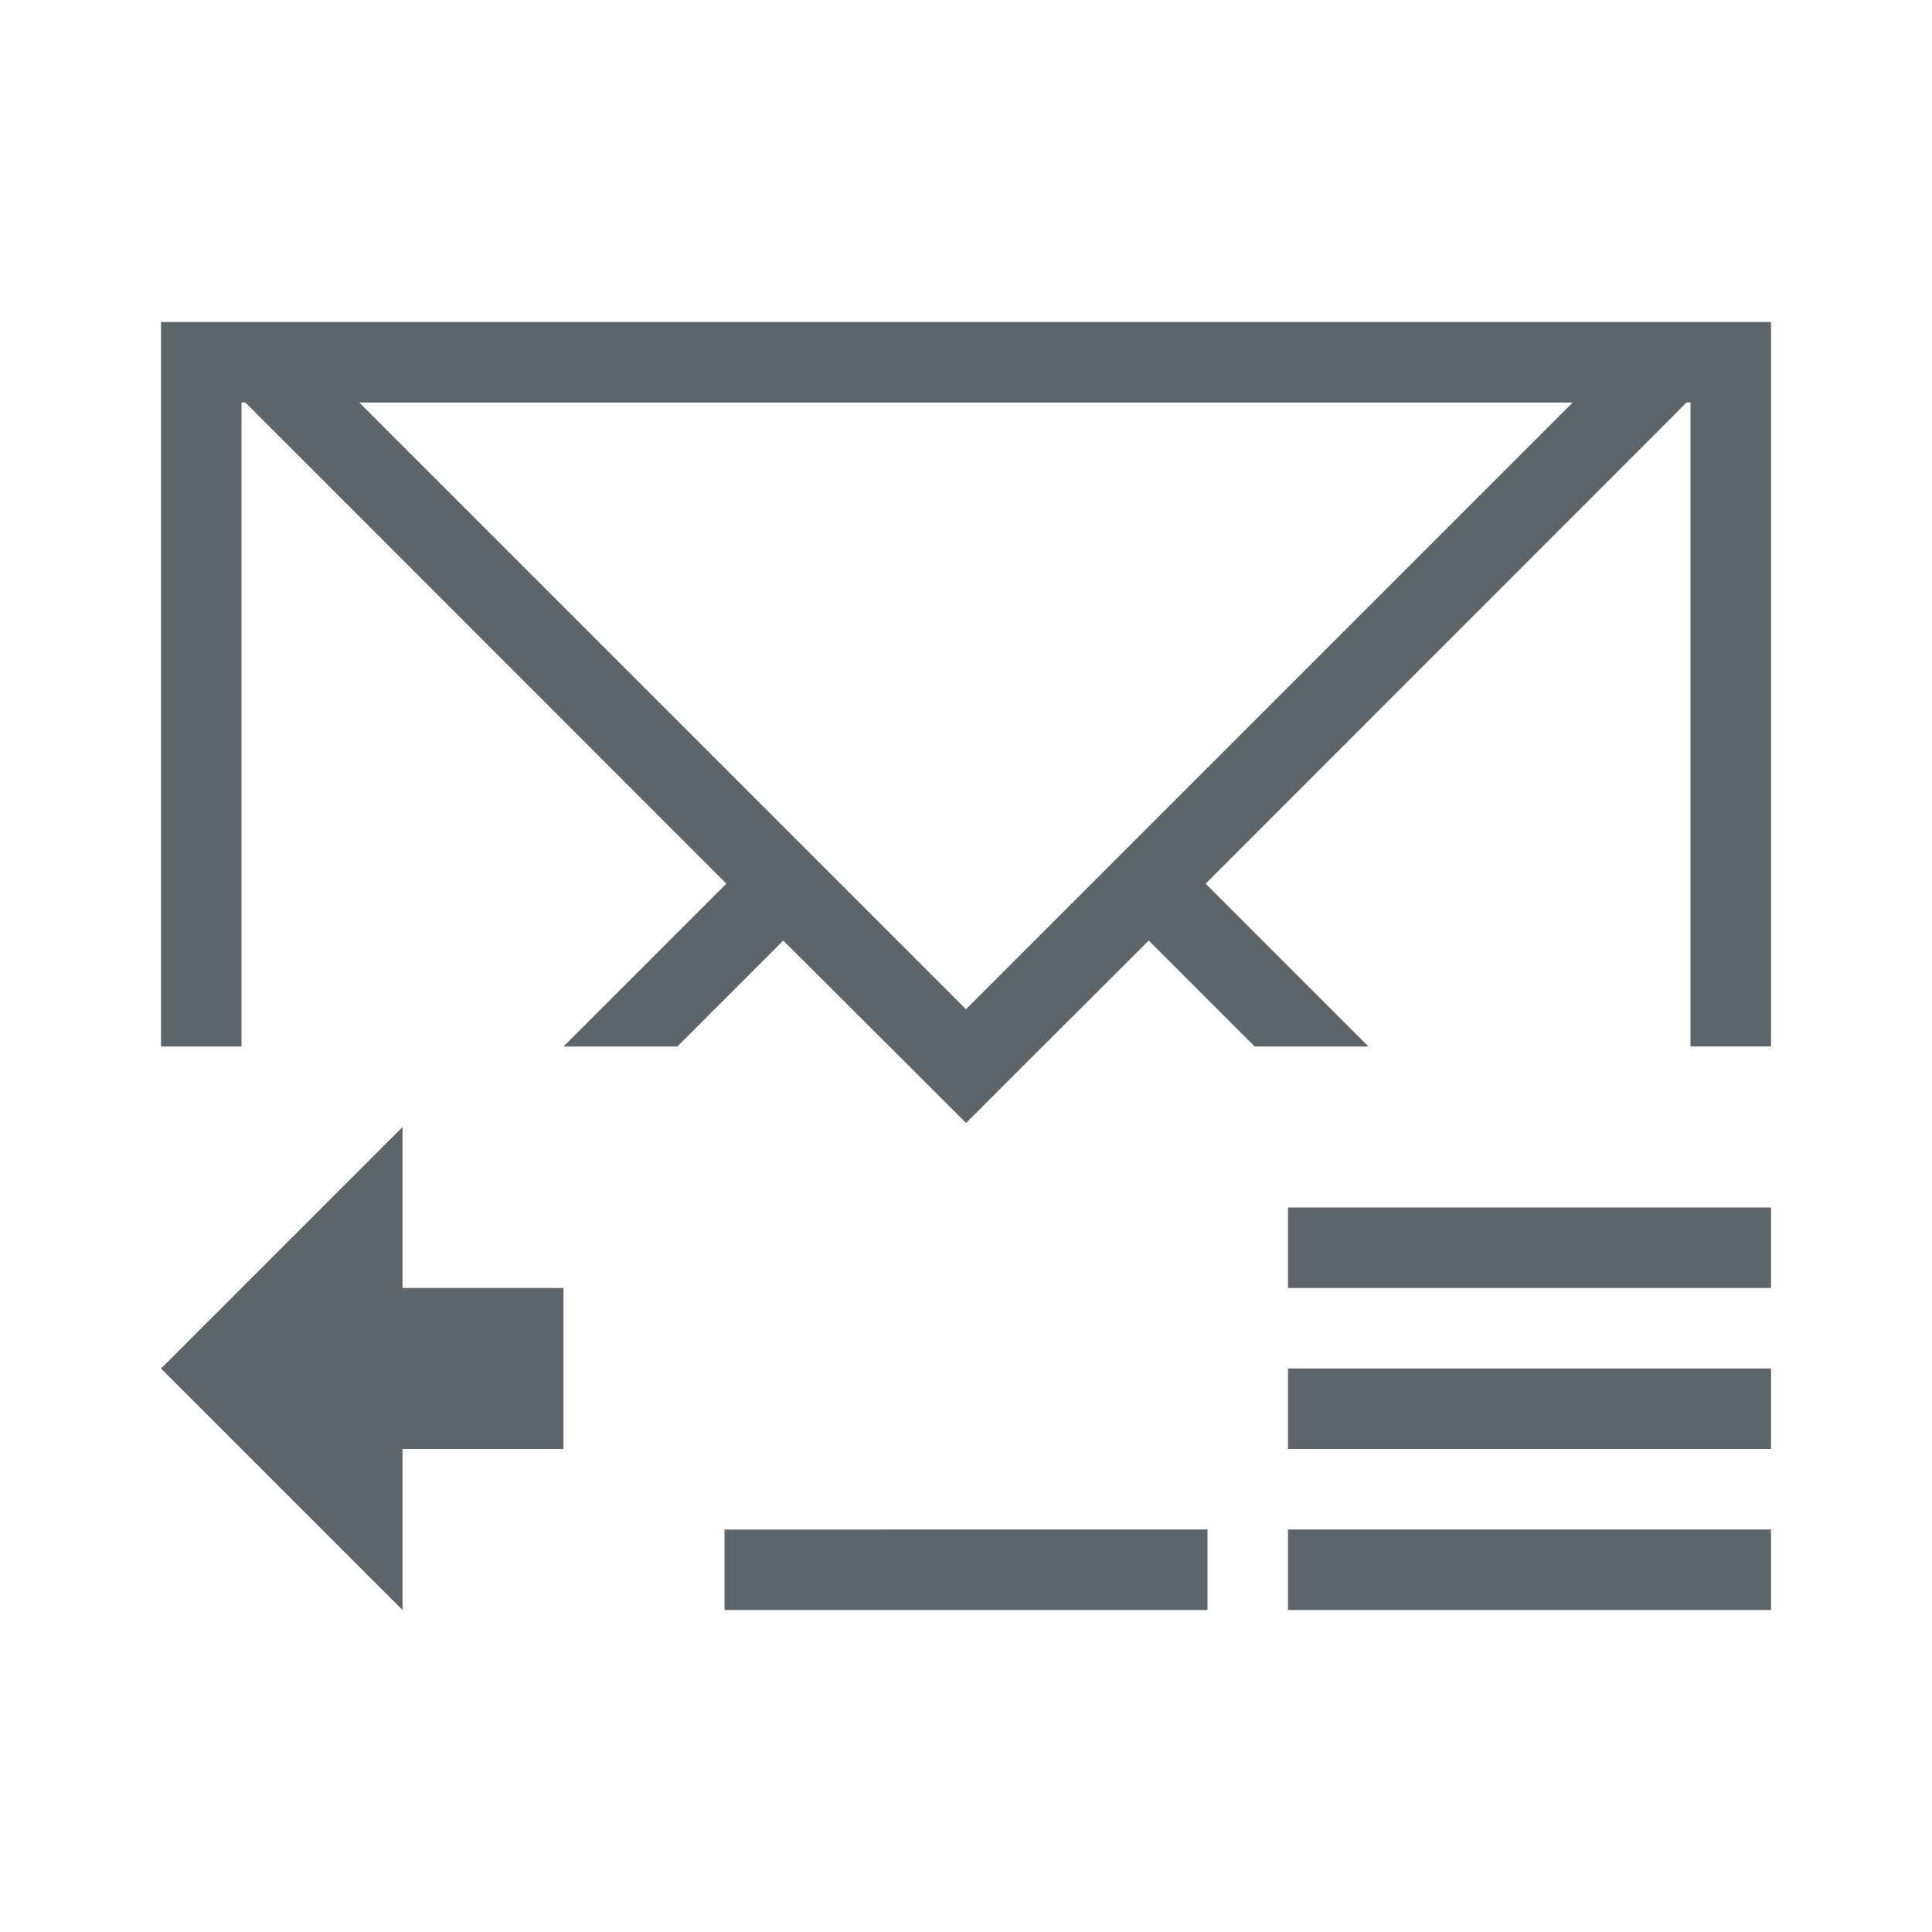 <svg xmlns="http://www.w3.org/2000/svg" viewBox="0 0 24 24"><path d="M2 4v9h1V5h.049l.222.223 5.752 5.754L7 13h1.414l1.316-1.316 1.454 1.45.816.815h.002l.814-.814 1.454-1.451L15.586 13H17l-2.023-2.023 5.752-5.754L20.95 5H21v8h1V4H2zm2.463 1h15.074L12 12.537 4.463 5zM5 14l-3 3 3 3v-2h2v-2H5v-2zm11 1v1h6v-1h-6zm0 2v1h6v-1h-6zm-7 2v1h6v-1H9zm7 0v1h6v-1h-6z" fill="currentColor" color="#5d656b"/></svg>